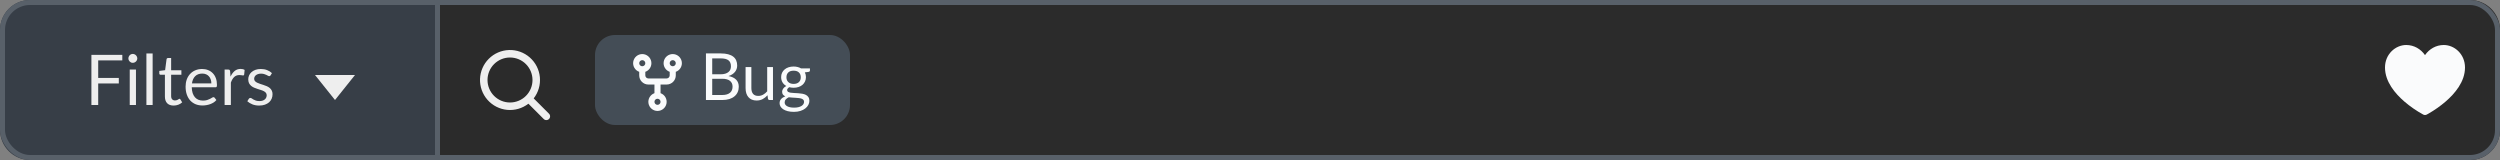 <svg width="500"
  height="32"
  viewBox="0 0 500 32"
  fill="none"
  xmlns="http://www.w3.org/2000/svg">
  <rect x="0" y="0" width="500" height="32" fill="#808080" stroke="none"/>
  <path d="M0 6C0 2.686 2.686 0 6 0H88V32H6C2.686 32 0 29.314 0 26V6Z"
    fill="#373E47"/>
  <path d="M19.639 12.075V15.582H23.762V16.688H19.639V21H18.281V10.969H24.462V12.075H19.639ZM27.192 13.909V21H25.946V13.909H27.192ZM27.458 11.683C27.458 11.804 27.432 11.919 27.381 12.026C27.334 12.129 27.269 12.222 27.185 12.306C27.105 12.385 27.01 12.448 26.898 12.495C26.79 12.542 26.676 12.565 26.555 12.565C26.433 12.565 26.319 12.542 26.212 12.495C26.109 12.448 26.018 12.385 25.939 12.306C25.859 12.222 25.796 12.129 25.75 12.026C25.703 11.919 25.68 11.804 25.68 11.683C25.68 11.562 25.703 11.447 25.75 11.34C25.796 11.228 25.859 11.132 25.939 11.053C26.018 10.969 26.109 10.904 26.212 10.857C26.319 10.81 26.433 10.787 26.555 10.787C26.676 10.787 26.79 10.81 26.898 10.857C27.01 10.904 27.105 10.969 27.185 11.053C27.269 11.132 27.334 11.228 27.381 11.34C27.432 11.447 27.458 11.562 27.458 11.683ZM30.527 10.689V21H29.281V10.689H30.527ZM34.724 21.112C34.164 21.112 33.733 20.956 33.429 20.643C33.131 20.33 32.981 19.88 32.981 19.292V14.952H32.127C32.053 14.952 31.99 14.931 31.939 14.889C31.887 14.842 31.861 14.772 31.861 14.679V14.182L33.023 14.035L33.31 11.844C33.325 11.774 33.355 11.718 33.401 11.676C33.453 11.629 33.518 11.606 33.597 11.606H34.227V14.049H36.279V14.952H34.227V19.208C34.227 19.507 34.3 19.728 34.444 19.873C34.589 20.018 34.776 20.09 35.005 20.09C35.135 20.09 35.247 20.074 35.34 20.041C35.438 20.004 35.523 19.964 35.593 19.922C35.663 19.88 35.721 19.843 35.767 19.81C35.819 19.773 35.863 19.754 35.901 19.754C35.966 19.754 36.024 19.794 36.075 19.873L36.44 20.468C36.225 20.669 35.966 20.827 35.663 20.944C35.359 21.056 35.047 21.112 34.724 21.112ZM42.27 16.681C42.27 16.392 42.228 16.128 42.144 15.89C42.065 15.647 41.946 15.44 41.787 15.267C41.633 15.09 41.444 14.954 41.22 14.861C40.996 14.763 40.742 14.714 40.457 14.714C39.86 14.714 39.386 14.889 39.036 15.239C38.691 15.584 38.476 16.065 38.392 16.681H42.27ZM43.278 20.006C43.124 20.193 42.94 20.356 42.725 20.496C42.51 20.631 42.279 20.743 42.032 20.832C41.789 20.921 41.537 20.986 41.276 21.028C41.015 21.075 40.756 21.098 40.499 21.098C40.009 21.098 39.556 21.016 39.141 20.853C38.73 20.685 38.373 20.442 38.07 20.125C37.771 19.803 37.538 19.406 37.37 18.935C37.202 18.464 37.118 17.922 37.118 17.311C37.118 16.816 37.193 16.354 37.342 15.925C37.496 15.496 37.715 15.125 38 14.812C38.285 14.495 38.632 14.247 39.043 14.07C39.454 13.888 39.916 13.797 40.429 13.797C40.854 13.797 41.246 13.869 41.605 14.014C41.969 14.154 42.282 14.359 42.543 14.63C42.809 14.896 43.017 15.227 43.166 15.624C43.315 16.016 43.39 16.464 43.39 16.968C43.39 17.164 43.369 17.295 43.327 17.36C43.285 17.425 43.206 17.458 43.089 17.458H38.35C38.364 17.906 38.425 18.296 38.532 18.627C38.644 18.958 38.798 19.236 38.994 19.46C39.19 19.679 39.423 19.845 39.694 19.957C39.965 20.064 40.268 20.118 40.604 20.118C40.917 20.118 41.185 20.083 41.409 20.013C41.638 19.938 41.834 19.859 41.997 19.775C42.16 19.691 42.296 19.614 42.403 19.544C42.515 19.469 42.611 19.432 42.69 19.432C42.793 19.432 42.872 19.472 42.928 19.551L43.278 20.006ZM46.104 15.33C46.328 14.845 46.603 14.467 46.93 14.196C47.256 13.921 47.655 13.783 48.127 13.783C48.276 13.783 48.418 13.799 48.554 13.832C48.694 13.865 48.817 13.916 48.925 13.986L48.834 14.917C48.806 15.034 48.736 15.092 48.624 15.092C48.558 15.092 48.463 15.078 48.337 15.05C48.211 15.022 48.068 15.008 47.91 15.008C47.686 15.008 47.485 15.041 47.308 15.106C47.135 15.171 46.979 15.269 46.839 15.4C46.703 15.526 46.58 15.685 46.468 15.876C46.36 16.063 46.262 16.277 46.174 16.52V21H44.921V13.909H45.635C45.77 13.909 45.863 13.935 45.915 13.986C45.966 14.037 46.001 14.126 46.02 14.252L46.104 15.33ZM54.109 15.078C54.053 15.181 53.967 15.232 53.85 15.232C53.78 15.232 53.701 15.206 53.612 15.155C53.523 15.104 53.414 15.048 53.283 14.987C53.157 14.922 53.005 14.863 52.828 14.812C52.651 14.756 52.441 14.728 52.198 14.728C51.988 14.728 51.799 14.756 51.631 14.812C51.463 14.863 51.319 14.936 51.197 15.029C51.081 15.122 50.989 15.232 50.924 15.358C50.864 15.479 50.833 15.612 50.833 15.757C50.833 15.939 50.885 16.091 50.987 16.212C51.094 16.333 51.234 16.438 51.407 16.527C51.58 16.616 51.776 16.695 51.995 16.765C52.215 16.83 52.438 16.903 52.667 16.982C52.901 17.057 53.127 17.141 53.346 17.234C53.566 17.327 53.761 17.444 53.934 17.584C54.107 17.724 54.245 17.897 54.347 18.102C54.455 18.303 54.508 18.545 54.508 18.83C54.508 19.157 54.45 19.46 54.333 19.74C54.217 20.015 54.044 20.256 53.815 20.461C53.587 20.662 53.306 20.82 52.975 20.937C52.644 21.054 52.261 21.112 51.827 21.112C51.333 21.112 50.885 21.033 50.483 20.874C50.082 20.711 49.741 20.503 49.461 20.251L49.755 19.775C49.792 19.714 49.837 19.668 49.888 19.635C49.94 19.602 50.005 19.586 50.084 19.586C50.168 19.586 50.257 19.619 50.35 19.684C50.444 19.749 50.556 19.822 50.686 19.901C50.822 19.98 50.985 20.053 51.176 20.118C51.367 20.183 51.605 20.216 51.89 20.216C52.133 20.216 52.345 20.186 52.527 20.125C52.709 20.06 52.861 19.973 52.982 19.866C53.103 19.759 53.192 19.635 53.248 19.495C53.309 19.355 53.339 19.206 53.339 19.047C53.339 18.851 53.285 18.69 53.178 18.564C53.075 18.433 52.938 18.324 52.765 18.235C52.593 18.142 52.394 18.062 52.17 17.997C51.951 17.927 51.724 17.855 51.491 17.78C51.263 17.705 51.036 17.621 50.812 17.528C50.593 17.43 50.397 17.309 50.224 17.164C50.051 17.019 49.911 16.842 49.804 16.632C49.702 16.417 49.65 16.158 49.65 15.855C49.65 15.584 49.706 15.325 49.818 15.078C49.93 14.826 50.093 14.607 50.308 14.42C50.523 14.229 50.786 14.077 51.099 13.965C51.412 13.853 51.769 13.797 52.17 13.797C52.637 13.797 53.054 13.872 53.423 14.021C53.797 14.166 54.118 14.366 54.389 14.623L54.109 15.078Z"
    fill="#EEEEEE"/>
  <path d="M71 15L67 20L63 15H71Z"
    fill="#EEEEEE"/>
  <path d="M87 0H494C497.314 0 500 2.686 500 6V26C500 29.314 497.314 32 494 32H87V0Z"
    fill="#2B2B2B"/>
  <rect x="119"
    y="7"
    width="51"
    height="18"
    rx="4"
    fill="#444D56"/>
  <path fill-rule="evenodd"
    clip-rule="evenodd"
    d="M129.063 12.641C129.063 12.802 128.998 12.957 128.884 13.072C128.77 13.186 128.615 13.25 128.453 13.25C128.292 13.25 128.137 13.186 128.022 13.072C127.908 12.957 127.844 12.802 127.844 12.641C127.844 12.479 127.908 12.324 128.022 12.21C128.137 12.095 128.292 12.031 128.453 12.031C128.615 12.031 128.77 12.095 128.884 12.21C128.998 12.324 129.063 12.479 129.063 12.641V12.641ZM129.063 14.365C129.469 14.221 129.812 13.938 130.03 13.566C130.248 13.194 130.328 12.757 130.255 12.332C130.182 11.907 129.961 11.521 129.631 11.243C129.302 10.966 128.884 10.813 128.453 10.813C128.022 10.813 127.605 10.966 127.275 11.243C126.945 11.521 126.724 11.907 126.651 12.332C126.578 12.757 126.658 13.194 126.876 13.566C127.094 13.938 127.437 14.221 127.844 14.365V15.078C127.844 15.563 128.036 16.028 128.379 16.371C128.722 16.714 129.187 16.906 129.672 16.906H130.891V18.635C130.484 18.779 130.141 19.062 129.923 19.434C129.704 19.806 129.624 20.244 129.697 20.669C129.77 21.094 129.991 21.48 130.321 21.758C130.651 22.036 131.069 22.189 131.5 22.189C131.931 22.189 132.349 22.036 132.679 21.758C133.009 21.48 133.23 21.094 133.303 20.669C133.376 20.244 133.296 19.806 133.077 19.434C132.859 19.062 132.516 18.779 132.109 18.635V16.906H133.328C133.813 16.906 134.278 16.714 134.621 16.371C134.964 16.028 135.156 15.563 135.156 15.078V14.365C135.563 14.221 135.906 13.938 136.124 13.566C136.342 13.194 136.422 12.757 136.349 12.332C136.276 11.907 136.055 11.521 135.725 11.243C135.395 10.966 134.978 10.813 134.547 10.813C134.116 10.813 133.698 10.966 133.369 11.243C133.039 11.521 132.818 11.907 132.745 12.332C132.672 12.757 132.752 13.194 132.97 13.566C133.188 13.938 133.531 14.221 133.938 14.365V15.078C133.938 15.24 133.873 15.395 133.759 15.509C133.645 15.623 133.49 15.688 133.328 15.688H129.672C129.51 15.688 129.355 15.623 129.241 15.509C129.127 15.395 129.063 15.24 129.063 15.078V14.365ZM132.109 20.359C132.109 20.521 132.045 20.676 131.931 20.79C131.817 20.904 131.662 20.969 131.5 20.969C131.338 20.969 131.183 20.904 131.069 20.79C130.955 20.676 130.891 20.521 130.891 20.359C130.891 20.198 130.955 20.043 131.069 19.928C131.183 19.814 131.338 19.75 131.5 19.75C131.662 19.75 131.817 19.814 131.931 19.928C132.045 20.043 132.109 20.198 132.109 20.359ZM134.547 13.25C134.708 13.25 134.863 13.186 134.978 13.072C135.092 12.957 135.156 12.802 135.156 12.641C135.156 12.479 135.092 12.324 134.978 12.21C134.863 12.095 134.708 12.031 134.547 12.031C134.385 12.031 134.23 12.095 134.116 12.21C134.002 12.324 133.938 12.479 133.938 12.641C133.938 12.802 134.002 12.957 134.116 13.072C134.23 13.186 134.385 13.25 134.547 13.25Z"
    fill="#FAFBFC"/>
  <path d="M144.459 18.999C144.819 18.999 145.129 18.958 145.389 18.875C145.649 18.793 145.861 18.678 146.026 18.531C146.195 18.379 146.318 18.202 146.396 17.998C146.474 17.79 146.513 17.562 146.513 17.316C146.513 16.834 146.342 16.455 146 16.178C145.657 15.896 145.144 15.755 144.459 15.755H142.444V18.999H144.459ZM142.444 11.68V14.858H144.108C144.463 14.858 144.771 14.819 145.031 14.742C145.295 14.664 145.512 14.555 145.681 14.416C145.854 14.278 145.982 14.111 146.065 13.916C146.147 13.717 146.188 13.5 146.188 13.266C146.188 12.716 146.023 12.315 145.694 12.063C145.365 11.808 144.853 11.68 144.16 11.68H142.444ZM144.16 10.685C144.732 10.685 145.224 10.742 145.636 10.854C146.052 10.967 146.392 11.127 146.656 11.335C146.925 11.543 147.122 11.799 147.248 12.102C147.373 12.402 147.436 12.739 147.436 13.117C147.436 13.346 147.399 13.567 147.326 13.78C147.256 13.988 147.15 14.182 147.007 14.364C146.864 14.546 146.682 14.711 146.461 14.858C146.244 15.002 145.989 15.118 145.694 15.21C146.379 15.339 146.892 15.584 147.235 15.944C147.581 16.299 147.755 16.767 147.755 17.348C147.755 17.742 147.681 18.102 147.534 18.427C147.391 18.752 147.178 19.032 146.897 19.265C146.619 19.5 146.277 19.681 145.87 19.811C145.462 19.937 144.999 20 144.479 20H141.19V10.685H144.16ZM154.596 13.415V20H153.907C153.742 20 153.638 19.92 153.595 19.759L153.504 19.051C153.218 19.367 152.897 19.623 152.542 19.818C152.186 20.009 151.779 20.104 151.32 20.104C150.96 20.104 150.641 20.046 150.364 19.928C150.091 19.807 149.861 19.638 149.675 19.422C149.489 19.205 149.348 18.943 149.253 18.635C149.162 18.327 149.116 17.987 149.116 17.614V13.415H150.273V17.614C150.273 18.113 150.386 18.498 150.611 18.771C150.841 19.044 151.19 19.181 151.658 19.181C152 19.181 152.318 19.101 152.613 18.941C152.912 18.776 153.187 18.55 153.439 18.265V13.415H154.596ZM158.725 16.782C158.959 16.782 159.165 16.75 159.342 16.685C159.52 16.62 159.669 16.529 159.791 16.412C159.912 16.295 160.003 16.156 160.064 15.996C160.124 15.831 160.155 15.652 160.155 15.457C160.155 15.053 160.031 14.733 159.784 14.495C159.542 14.256 159.188 14.137 158.725 14.137C158.257 14.137 157.899 14.256 157.652 14.495C157.41 14.733 157.288 15.053 157.288 15.457C157.288 15.652 157.319 15.831 157.379 15.996C157.444 16.156 157.537 16.295 157.659 16.412C157.78 16.529 157.93 16.62 158.107 16.685C158.285 16.75 158.491 16.782 158.725 16.782ZM160.811 20.358C160.811 20.197 160.766 20.067 160.675 19.968C160.584 19.868 160.46 19.79 160.304 19.733C160.153 19.677 159.975 19.638 159.771 19.616C159.568 19.59 159.351 19.571 159.121 19.558C158.896 19.545 158.666 19.532 158.432 19.519C158.198 19.506 157.973 19.484 157.756 19.454C157.514 19.567 157.314 19.71 157.158 19.883C157.007 20.052 156.931 20.251 156.931 20.481C156.931 20.628 156.968 20.765 157.041 20.89C157.119 21.02 157.236 21.131 157.392 21.222C157.548 21.317 157.743 21.391 157.977 21.443C158.216 21.499 158.495 21.527 158.816 21.527C159.128 21.527 159.407 21.499 159.654 21.443C159.901 21.387 160.109 21.306 160.278 21.203C160.452 21.099 160.584 20.975 160.675 20.832C160.766 20.689 160.811 20.531 160.811 20.358ZM161.988 13.675V14.104C161.988 14.248 161.897 14.338 161.715 14.377L160.967 14.475C161.115 14.761 161.188 15.077 161.188 15.424C161.188 15.745 161.125 16.037 161 16.302C160.878 16.561 160.709 16.785 160.493 16.971C160.276 17.157 160.016 17.3 159.713 17.4C159.409 17.5 159.08 17.549 158.725 17.549C158.417 17.549 158.127 17.513 157.854 17.439C157.715 17.526 157.609 17.619 157.535 17.718C157.462 17.814 157.425 17.911 157.425 18.011C157.425 18.167 157.488 18.286 157.613 18.369C157.743 18.447 157.912 18.503 158.12 18.538C158.328 18.572 158.564 18.594 158.829 18.602C159.097 18.611 159.37 18.626 159.648 18.648C159.929 18.665 160.202 18.698 160.467 18.745C160.735 18.793 160.974 18.871 161.182 18.98C161.39 19.088 161.557 19.237 161.682 19.428C161.812 19.619 161.877 19.866 161.877 20.169C161.877 20.451 161.806 20.724 161.663 20.988C161.524 21.252 161.323 21.486 161.058 21.69C160.794 21.898 160.469 22.063 160.083 22.184C159.702 22.31 159.271 22.372 158.79 22.372C158.309 22.372 157.888 22.325 157.529 22.23C157.169 22.134 156.87 22.006 156.632 21.846C156.393 21.686 156.214 21.499 156.092 21.287C155.975 21.079 155.917 20.86 155.917 20.631C155.917 20.305 156.019 20.03 156.222 19.805C156.426 19.58 156.705 19.4 157.061 19.265C156.866 19.179 156.71 19.064 156.593 18.921C156.48 18.774 156.424 18.576 156.424 18.329C156.424 18.234 156.441 18.137 156.476 18.037C156.51 17.933 156.562 17.831 156.632 17.732C156.705 17.628 156.794 17.53 156.898 17.439C157.002 17.348 157.124 17.268 157.262 17.198C156.937 17.017 156.684 16.776 156.502 16.477C156.32 16.174 156.229 15.823 156.229 15.424C156.229 15.103 156.289 14.813 156.411 14.553C156.536 14.289 156.71 14.066 156.931 13.883C157.152 13.697 157.414 13.554 157.717 13.454C158.025 13.355 158.361 13.305 158.725 13.305C159.011 13.305 159.277 13.338 159.524 13.402C159.771 13.463 159.997 13.554 160.2 13.675H161.988Z"
    fill="#FAFBFC"/>
  <path fill-rule="evenodd"
    clip-rule="evenodd"
    d="M484.655 22.916L485 22.25L485.345 22.916C485.238 22.971 485.12 23 485 23C484.88 23 484.762 22.971 484.655 22.916V22.916ZM484.655 22.916L485 22.25L485.345 22.916L485.347 22.915L485.353 22.912L485.371 22.902C485.476 22.848 485.579 22.791 485.681 22.732C486.899 22.038 488.049 21.23 489.114 20.318C490.956 18.731 493 16.35 493 13.5C493 10.836 490.914 9 488.75 9C487.203 9 485.847 9.802 485 11.02C484.153 9.802 482.797 9 481.25 9C479.086 9 477 10.836 477 13.5C477 16.35 479.045 18.731 480.885 20.318C482.041 21.306 483.295 22.172 484.629 22.902L484.647 22.912L484.653 22.915H484.655V22.916Z"
    fill="#FAFBFC"/>
  <path fill-rule="evenodd"
    clip-rule="evenodd"
    d="M106.5 16C106.5 17.193 106.026 18.337 105.182 19.181C104.339 20.025 103.194 20.499 102.001 20.499C100.808 20.499 99.663 20.025 98.82 19.181C97.976 18.337 97.502 17.193 97.502 16C97.502 14.807 97.976 13.662 98.82 12.819C99.663 11.975 100.808 11.501 102.001 11.501C103.194 11.501 104.339 11.975 105.182 12.819C106.026 13.662 106.5 14.807 106.5 16V16ZM105.68 20.74C104.474 21.676 102.957 22.117 101.438 21.974C99.918 21.831 98.51 21.114 97.501 19.969C96.491 18.825 95.956 17.338 96.004 15.813C96.051 14.287 96.679 12.837 97.758 11.758C98.837 10.679 100.287 10.051 101.813 10.004C103.338 9.956 104.825 10.491 105.969 11.501C107.114 12.51 107.831 13.918 107.974 15.438C108.117 16.957 107.676 18.474 106.74 19.68L109.78 22.72C109.854 22.789 109.913 22.872 109.954 22.963C109.995 23.055 110.017 23.155 110.019 23.256C110.02 23.356 110.002 23.456 109.964 23.55C109.926 23.643 109.87 23.728 109.799 23.799C109.728 23.87 109.643 23.926 109.55 23.964C109.456 24.002 109.356 24.02 109.255 24.019C109.155 24.017 109.055 23.995 108.963 23.954C108.871 23.913 108.789 23.854 108.72 23.78L105.68 20.74V20.74Z"
    fill="#EEEEEE"/>
  <rect x="0.5"
    y="0.5"
    width="499"
    height="31"
    rx="5.5"
    stroke="#586069"/>
  <line x1="87.5"
    y1="2.18557e-08"
    x2="87.5"
    y2="32"
    stroke="#586069"/>
</svg>
